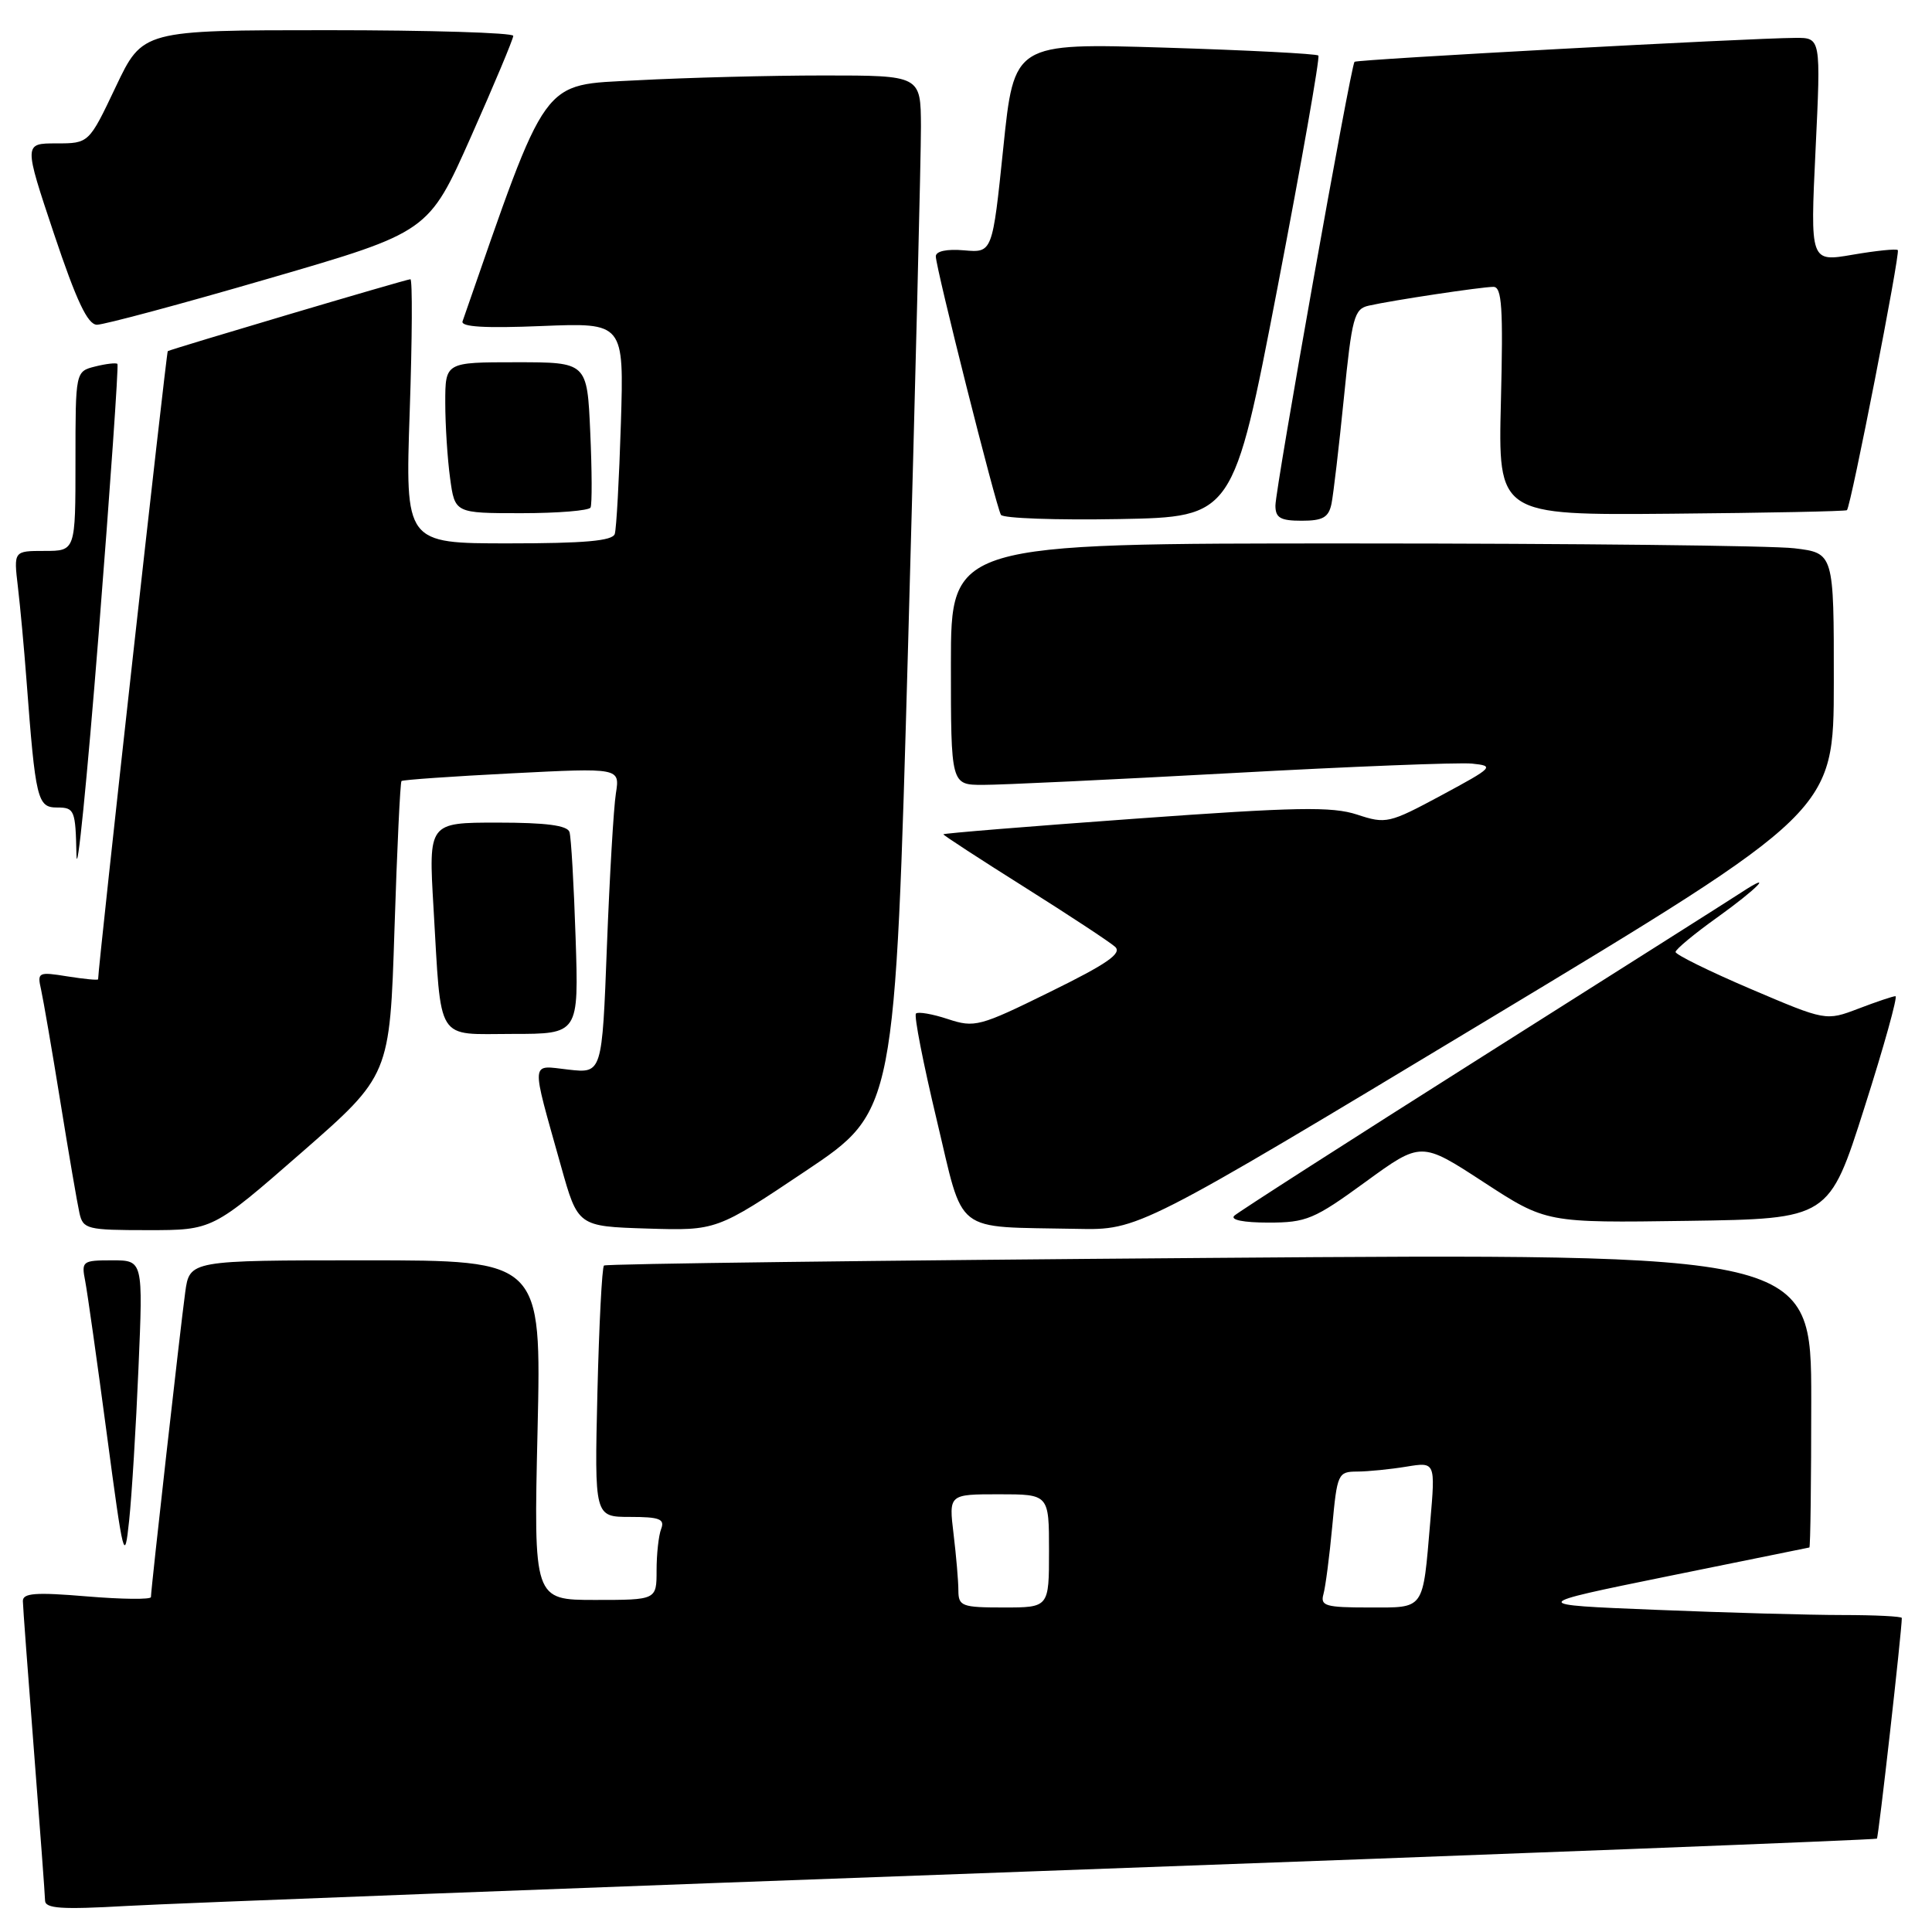 <?xml version="1.0" encoding="UTF-8" standalone="no"?>
<!DOCTYPE svg PUBLIC "-//W3C//DTD SVG 1.1//EN" "http://www.w3.org/Graphics/SVG/1.1/DTD/svg11.dtd" >
<svg xmlns="http://www.w3.org/2000/svg" xmlns:xlink="http://www.w3.org/1999/xlink" version="1.1" viewBox="0 0 256 256">
 <g >
 <path fill="currentColor"
d=" M 137.96 247.92 C 198.71 245.72 248.55 243.78 248.70 243.63 C 248.92 243.41 252.00 216.11 252.00 214.39 C 252.00 214.18 248.47 214.00 244.16 214.00 C 239.85 214.00 228.71 213.69 219.41 213.31 C 202.50 212.63 202.50 212.63 221.00 208.86 C 231.18 206.79 239.61 205.07 239.75 205.05 C 239.89 205.02 240.00 196.24 240.00 185.54 C 240.00 166.08 240.00 166.08 160.25 166.68 C 116.39 167.01 80.29 167.46 80.03 167.69 C 79.77 167.92 79.38 175.51 79.16 184.55 C 78.77 201.00 78.77 201.00 83.49 201.00 C 87.39 201.00 88.11 201.28 87.61 202.58 C 87.27 203.45 87.00 205.93 87.00 208.08 C 87.00 212.00 87.00 212.00 78.86 212.00 C 70.71 212.00 70.71 212.00 71.23 189.50 C 71.74 167.00 71.74 167.00 48.43 167.00 C 25.12 167.00 25.12 167.00 24.54 171.25 C 23.91 175.84 20.00 210.59 20.00 211.62 C 20.00 211.96 16.18 211.92 11.50 211.53 C 4.70 210.96 3.01 211.09 3.03 212.16 C 3.04 212.90 3.71 221.82 4.50 232.00 C 5.29 242.18 5.96 251.10 5.97 251.83 C 5.99 252.90 8.15 253.04 16.75 252.55 C 22.66 252.21 77.21 250.13 137.96 247.92 Z  M 18.35 181.25 C 18.96 167.00 18.96 167.00 14.86 167.00 C 10.91 167.00 10.77 167.11 11.29 169.75 C 11.58 171.26 12.87 180.38 14.15 190.00 C 16.36 206.60 16.51 207.19 17.11 201.50 C 17.46 198.20 18.02 189.09 18.35 181.25 Z  M 39.92 152.75 C 51.65 142.50 51.65 142.50 52.27 123.14 C 52.61 112.49 53.03 103.65 53.20 103.49 C 53.36 103.33 59.94 102.87 67.82 102.47 C 82.14 101.74 82.14 101.74 81.61 105.12 C 81.31 106.98 80.78 116.09 80.42 125.37 C 79.78 142.23 79.78 142.23 75.33 141.73 C 70.22 141.16 70.30 140.11 74.33 154.50 C 76.57 162.50 76.57 162.50 85.76 162.79 C 94.95 163.07 94.95 163.07 106.77 155.15 C 118.60 147.23 118.60 147.23 120.33 85.37 C 121.28 51.34 122.04 20.46 122.03 16.75 C 122.00 10.00 122.00 10.00 109.16 10.00 C 102.09 10.00 90.95 10.29 84.39 10.64 C 71.55 11.33 72.71 9.73 61.29 42.58 C 61.04 43.32 64.29 43.51 71.80 43.20 C 82.68 42.76 82.68 42.76 82.27 56.13 C 82.04 63.48 81.68 70.06 81.46 70.75 C 81.17 71.67 77.45 72.00 67.38 72.00 C 53.69 72.00 53.69 72.00 54.29 54.50 C 54.62 44.88 54.66 37.00 54.38 37.00 C 53.85 37.00 22.72 46.24 22.23 46.53 C 22.04 46.66 13.02 127.94 13.00 129.76 C 13.00 129.91 11.18 129.73 8.95 129.38 C 5.06 128.75 4.92 128.83 5.44 131.11 C 5.73 132.43 6.89 139.12 8.00 146.00 C 9.11 152.88 10.25 159.51 10.53 160.75 C 11.01 162.87 11.54 163.00 19.61 163.00 C 28.18 163.00 28.18 163.00 39.92 152.75 Z  M 196.92 135.25 C 242.98 107.50 242.98 107.50 242.99 90.39 C 243.00 73.28 243.00 73.28 237.75 72.65 C 234.86 72.30 208.54 72.01 179.25 72.01 C 126.00 72.00 126.00 72.00 126.00 88.00 C 126.00 104.00 126.00 104.00 130.25 104.00 C 132.59 104.01 147.40 103.30 163.18 102.44 C 178.95 101.57 193.28 101.01 195.03 101.18 C 198.07 101.49 197.90 101.66 191.00 105.38 C 184.06 109.11 183.65 109.20 179.83 107.94 C 176.50 106.85 171.83 106.93 150.44 108.48 C 136.45 109.49 125.00 110.42 125.00 110.55 C 125.00 110.68 129.84 113.83 135.75 117.55 C 141.66 121.27 147.06 124.83 147.75 125.45 C 148.72 126.32 146.73 127.70 139.16 131.42 C 129.78 136.04 129.15 136.20 125.59 135.03 C 123.54 134.35 121.64 134.03 121.37 134.30 C 121.09 134.57 122.33 140.90 124.11 148.35 C 127.81 163.82 126.10 162.49 142.68 162.83 C 150.86 163.00 150.86 163.00 196.92 135.25 Z  M 180.92 156.62 C 188.31 151.24 188.31 151.24 196.59 156.64 C 204.88 162.04 204.88 162.04 223.62 161.77 C 242.36 161.50 242.36 161.50 247.05 146.75 C 249.64 138.64 251.48 132.00 251.16 132.00 C 250.83 132.00 248.63 132.74 246.25 133.65 C 241.94 135.29 241.94 135.29 231.97 131.04 C 226.49 128.70 222.01 126.49 222.02 126.14 C 222.03 125.79 224.51 123.73 227.52 121.58 C 232.88 117.74 235.23 115.31 230.74 118.25 C 229.50 119.07 214.08 128.83 196.49 139.96 C 178.90 151.09 164.07 160.60 163.55 161.09 C 162.98 161.64 164.77 162.00 168.07 162.00 C 173.10 162.00 174.13 161.57 180.92 156.62 Z  M 76.27 124.25 C 76.04 117.24 75.68 110.94 75.46 110.25 C 75.18 109.37 72.36 109.00 65.92 109.00 C 56.78 109.00 56.78 109.00 57.44 120.25 C 58.51 138.41 57.63 137.00 67.93 137.00 C 76.69 137.00 76.69 137.00 76.27 124.25 Z  M 15.56 48.22 C 15.38 48.05 14.06 48.20 12.62 48.56 C 10.00 49.22 10.00 49.22 10.00 61.11 C 10.00 73.00 10.00 73.00 5.91 73.00 C 1.81 73.00 1.81 73.00 2.37 77.75 C 2.68 80.36 3.19 85.88 3.50 90.00 C 4.71 106.04 4.95 107.00 7.59 107.00 C 9.87 107.00 10.01 107.35 10.13 113.25 C 10.20 116.69 11.52 103.53 13.07 84.02 C 14.61 64.51 15.73 48.40 15.56 48.22 Z  M 169.27 38.14 C 172.48 21.44 174.92 7.59 174.69 7.36 C 174.46 7.12 165.29 6.65 154.32 6.31 C 134.37 5.70 134.37 5.70 132.94 19.60 C 131.50 33.50 131.50 33.50 127.75 33.17 C 125.45 32.97 124.00 33.28 124.00 33.97 C 124.00 35.49 131.99 67.17 132.63 68.22 C 132.92 68.68 139.96 68.93 148.29 68.78 C 163.42 68.50 163.42 68.50 169.27 38.14 Z  M 176.43 66.75 C 176.68 65.51 177.42 59.21 178.07 52.74 C 179.14 42.04 179.43 40.93 181.37 40.50 C 184.50 39.79 196.28 38.02 197.88 38.01 C 199.01 38.00 199.19 40.75 198.88 53.14 C 198.50 68.27 198.50 68.27 221.48 68.07 C 234.12 67.96 244.59 67.75 244.73 67.60 C 245.26 67.07 251.82 33.50 251.47 33.14 C 251.28 32.94 248.58 33.22 245.49 33.75 C 239.86 34.72 239.86 34.72 240.57 19.86 C 241.28 5.00 241.28 5.00 237.89 5.02 C 231.76 5.05 179.79 7.87 179.48 8.19 C 178.99 8.68 169.00 64.74 169.00 66.99 C 169.00 68.62 169.66 69.00 172.48 69.00 C 175.29 69.00 176.05 68.56 176.43 66.75 Z  M 78.25 67.25 C 78.46 66.84 78.44 62.34 78.21 57.25 C 77.80 48.00 77.80 48.00 68.40 48.00 C 59.00 48.00 59.00 48.00 59.00 53.36 C 59.00 56.31 59.29 60.81 59.64 63.36 C 60.27 68.00 60.27 68.00 69.08 68.00 C 73.92 68.00 78.05 67.66 78.25 67.25 Z  M 35.64 36.90 C 56.79 30.75 56.79 30.75 62.40 18.13 C 65.49 11.18 68.01 5.16 68.01 4.75 C 68.00 4.34 56.95 4.00 43.45 4.00 C 18.90 4.00 18.90 4.00 15.34 11.50 C 11.78 19.00 11.78 19.00 7.46 19.00 C 3.15 19.00 3.15 19.00 7.16 31.00 C 10.13 39.86 11.61 43.01 12.84 43.03 C 13.75 43.04 24.01 40.29 35.64 36.90 Z  M 126.99 210.75 C 126.99 209.51 126.70 206.14 126.35 203.25 C 125.72 198.00 125.72 198.00 132.36 198.00 C 139.00 198.00 139.00 198.00 139.00 205.50 C 139.00 213.00 139.00 213.00 133.00 213.00 C 127.45 213.00 127.00 212.83 126.99 210.75 Z  M 175.36 211.25 C 175.63 210.29 176.16 206.24 176.53 202.25 C 177.18 195.25 177.29 195.00 179.85 194.99 C 181.31 194.98 184.23 194.69 186.35 194.34 C 190.20 193.71 190.20 193.71 189.52 201.60 C 188.50 213.52 188.87 213.00 181.37 213.00 C 175.65 213.00 174.93 212.79 175.36 211.25 Z "/>
</g>
</svg>